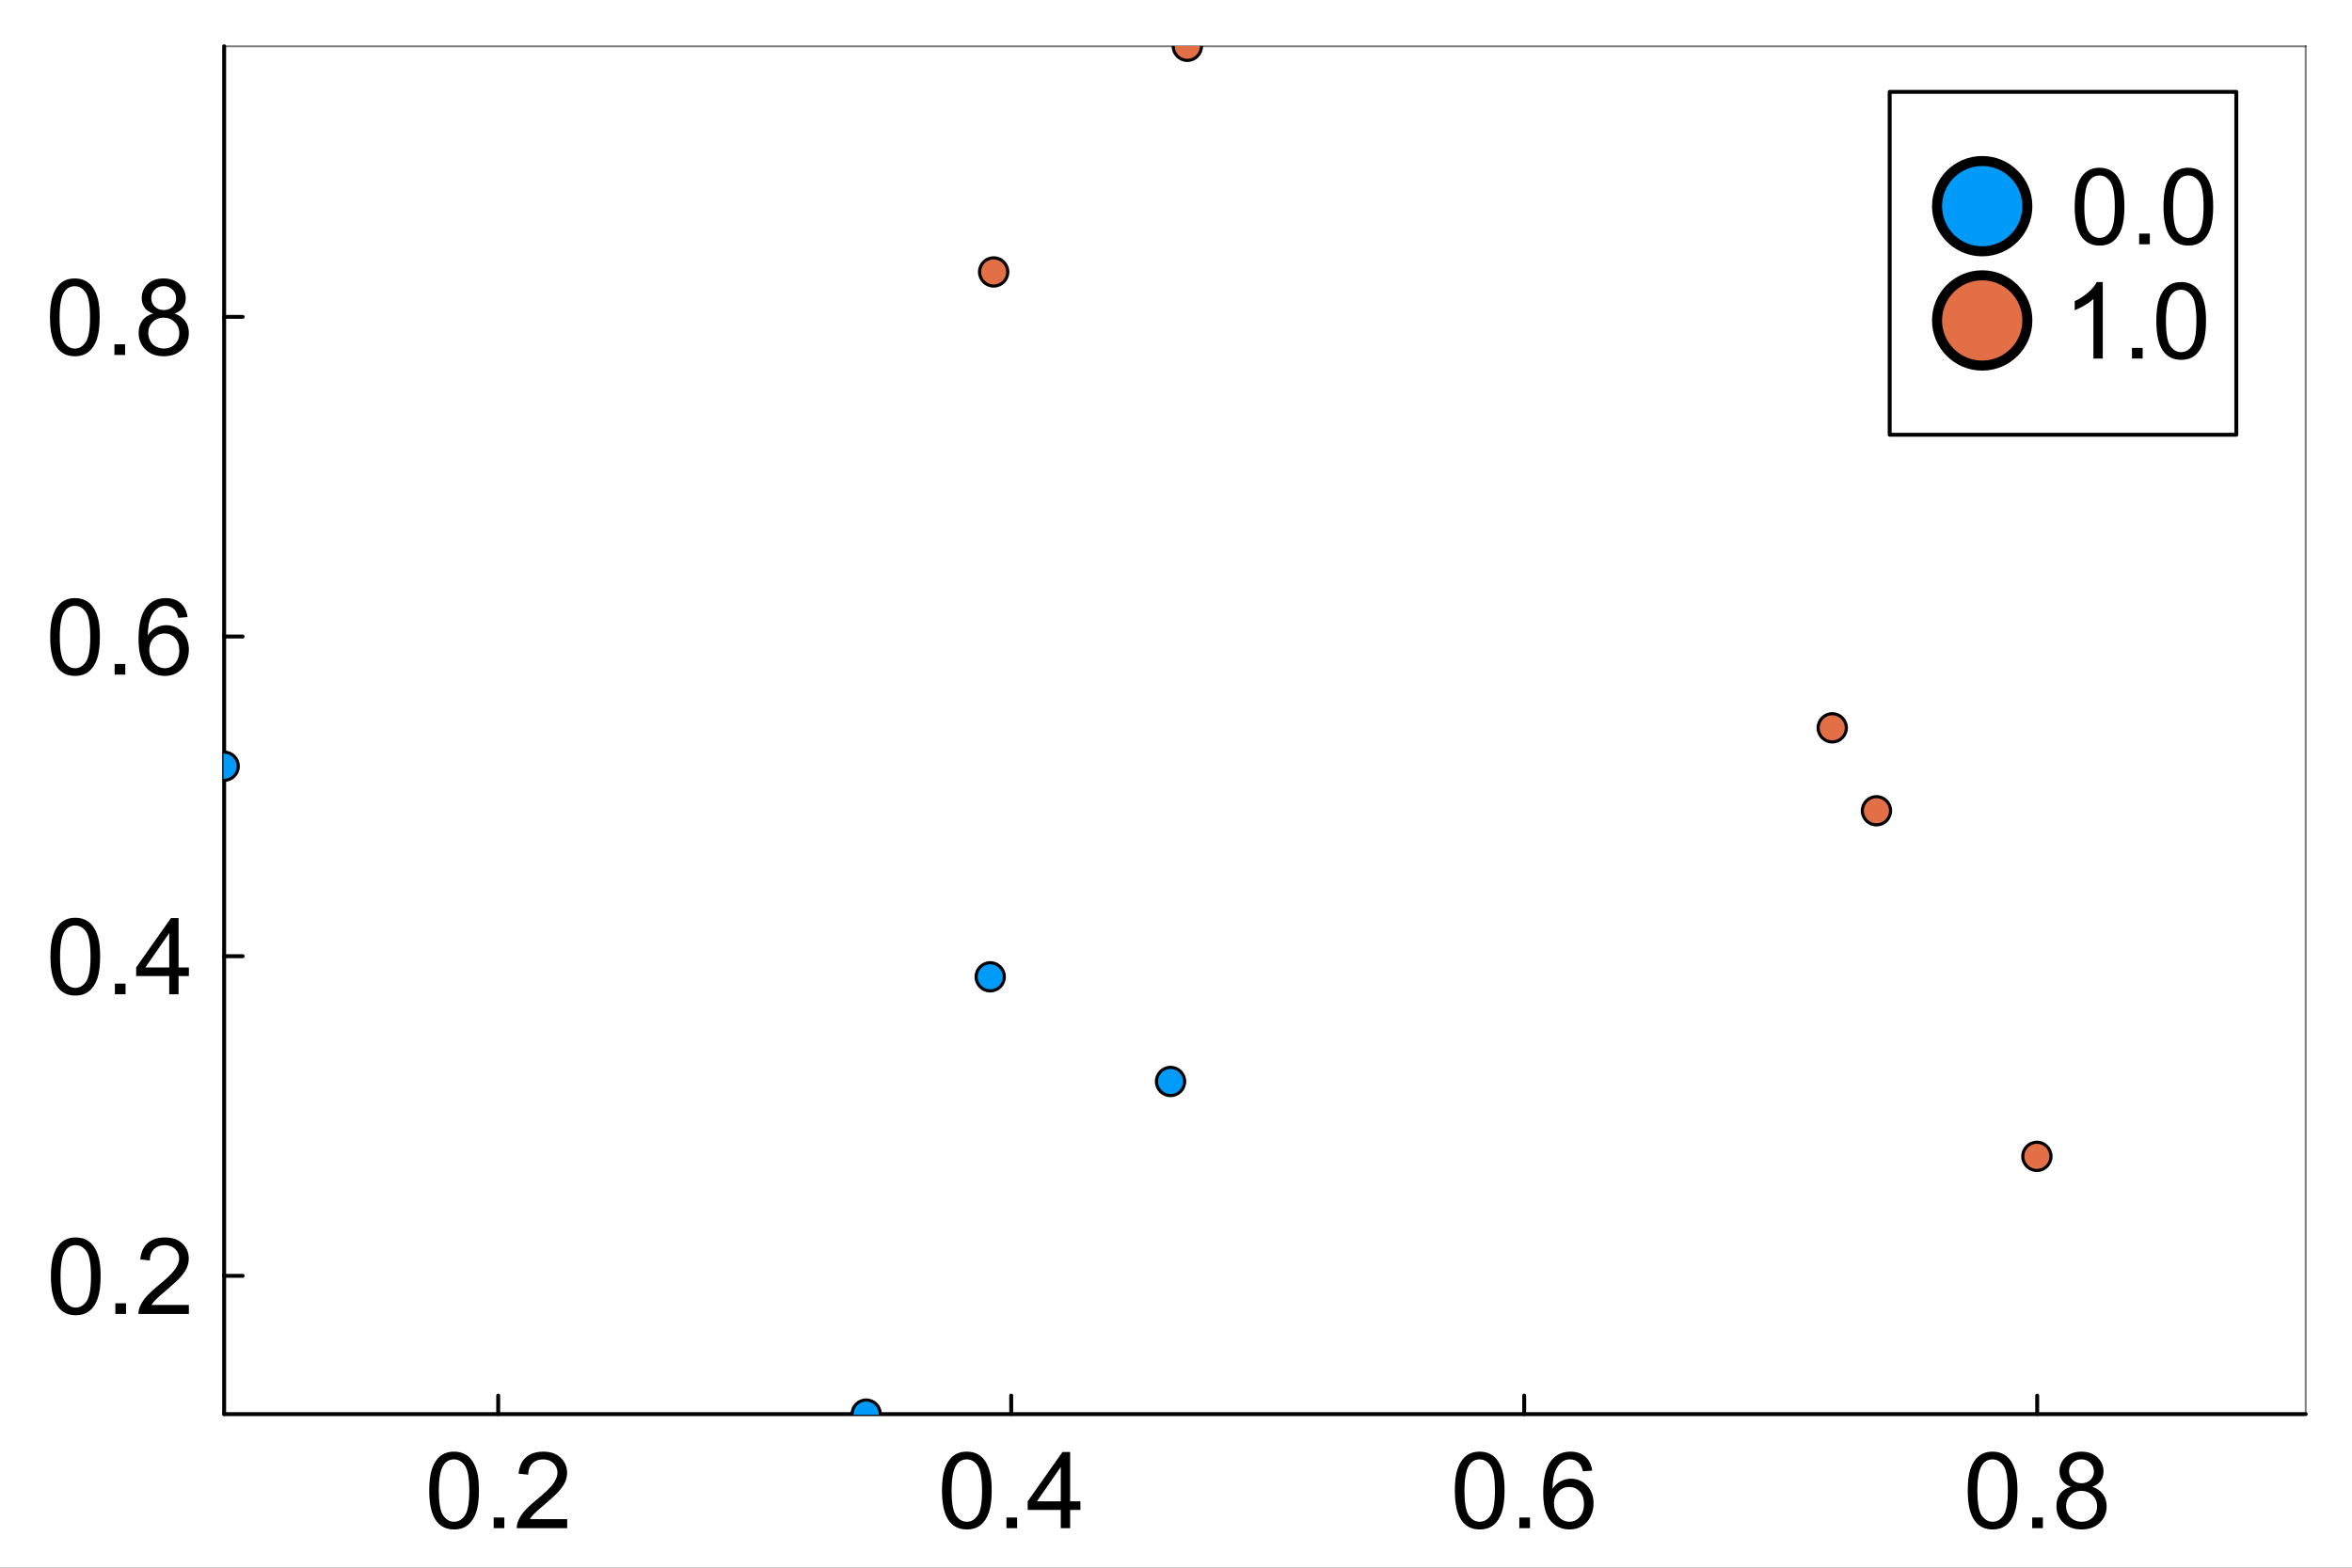 <?xml version="1.0" encoding="utf-8"?>
<svg xmlns="http://www.w3.org/2000/svg" xmlns:xlink="http://www.w3.org/1999/xlink" width="600" height="400" viewBox="0 0 2400 1600">
<rect x="0" y="0" width="2400" height="1600" fill="#333333" stroke="none"/>
<defs>
  <clipPath id="clip830">
    <rect x="0" y="0" width="2400" height="1600"/>
  </clipPath>
</defs>
<path clip-path="url(#clip830)" d="M0 1600 L2400 1600 L2400 8.88178e-14 L0 8.88178e-14  Z" fill="#ffffff" fill-rule="evenodd" fill-opacity="1"/>
<defs>
  <clipPath id="clip831">
    <rect x="480" y="0" width="1681" height="1600"/>
  </clipPath>
</defs>
<path clip-path="url(#clip830)" d="M228.721 1443.25 L2352.76 1443.25 L2352.76 47.244 L228.721 47.244  Z" fill="#ffffff" fill-rule="evenodd" fill-opacity="1"/>
<defs>
  <clipPath id="clip832">
    <rect x="228" y="47" width="2125" height="1397"/>
  </clipPath>
</defs>
<polyline clip-path="url(#clip830)" style="stroke:#000000; stroke-linecap:round; stroke-linejoin:round; stroke-width:4; stroke-opacity:1; fill:none" points="228.721,1443.25 2352.76,1443.25 "/>
<polyline clip-path="url(#clip830)" style="stroke:#000000; stroke-linecap:round; stroke-linejoin:round; stroke-width:2; stroke-opacity:0.5; fill:none" points="228.721,47.244 2352.76,47.244 "/>
<polyline clip-path="url(#clip830)" style="stroke:#000000; stroke-linecap:round; stroke-linejoin:round; stroke-width:4; stroke-opacity:1; fill:none" points="508.376,1443.25 508.376,1424.35 "/>
<polyline clip-path="url(#clip830)" style="stroke:#000000; stroke-linecap:round; stroke-linejoin:round; stroke-width:4; stroke-opacity:1; fill:none" points="1031.84,1443.25 1031.84,1424.35 "/>
<polyline clip-path="url(#clip830)" style="stroke:#000000; stroke-linecap:round; stroke-linejoin:round; stroke-width:4; stroke-opacity:1; fill:none" points="1555.31,1443.25 1555.31,1424.35 "/>
<polyline clip-path="url(#clip830)" style="stroke:#000000; stroke-linecap:round; stroke-linejoin:round; stroke-width:4; stroke-opacity:1; fill:none" points="2078.78,1443.25 2078.78,1424.35 "/>
<path clip-path="url(#clip830)" d="M437.989 1521.3 Q437.989 1507.51 440.801 1499.13 Q443.665 1490.69 449.234 1486.13 Q454.857 1481.57 463.344 1481.57 Q469.603 1481.57 474.323 1484.12 Q479.044 1486.61 482.121 1491.38 Q485.197 1496.1 486.947 1502.95 Q488.698 1509.74 488.698 1521.3 Q488.698 1534.98 485.887 1543.42 Q483.075 1551.8 477.453 1556.41 Q471.883 1560.97 463.344 1560.97 Q452.099 1560.97 445.68 1552.91 Q437.989 1543.2 437.989 1521.3 M447.802 1521.3 Q447.802 1540.45 452.258 1546.81 Q456.766 1553.12 463.344 1553.12 Q469.921 1553.12 474.376 1546.76 Q478.885 1540.39 478.885 1521.3 Q478.885 1502.1 474.376 1495.78 Q469.921 1489.47 463.237 1489.47 Q456.66 1489.47 452.735 1495.04 Q447.802 1502.15 447.802 1521.3 Z" fill="#000000" fill-rule="nonzero" fill-opacity="1" /><path clip-path="url(#clip830)" d="M503.762 1559.65 L503.762 1548.77 L514.635 1548.77 L514.635 1559.65 L503.762 1559.65 Z" fill="#000000" fill-rule="nonzero" fill-opacity="1" /><path clip-path="url(#clip830)" d="M578.764 1550.47 L578.764 1559.65 L527.366 1559.65 Q527.26 1556.2 528.479 1553.02 Q530.442 1547.77 534.738 1542.67 Q539.088 1537.58 547.256 1530.9 Q559.934 1520.5 564.389 1514.46 Q568.845 1508.36 568.845 1502.95 Q568.845 1497.27 564.76 1493.4 Q560.729 1489.47 554.205 1489.47 Q547.309 1489.47 543.172 1493.61 Q539.035 1497.75 538.982 1505.07 L529.169 1504.06 Q530.177 1493.08 536.754 1487.35 Q543.331 1481.57 554.417 1481.57 Q565.609 1481.57 572.133 1487.78 Q578.657 1493.98 578.657 1503.16 Q578.657 1507.83 576.748 1512.33 Q574.838 1516.84 570.383 1521.83 Q565.98 1526.81 555.69 1535.51 Q547.097 1542.73 544.657 1545.33 Q542.217 1547.87 540.626 1550.47 L578.764 1550.47 Z" fill="#000000" fill-rule="nonzero" fill-opacity="1" /><path clip-path="url(#clip830)" d="M961.218 1521.3 Q961.218 1507.51 964.029 1499.13 Q966.894 1490.69 972.463 1486.13 Q978.085 1481.57 986.572 1481.57 Q992.831 1481.57 997.552 1484.12 Q1002.27 1486.61 1005.35 1491.38 Q1008.43 1496.1 1010.18 1502.95 Q1011.93 1509.74 1011.93 1521.3 Q1011.93 1534.98 1009.12 1543.42 Q1006.3 1551.8 1000.68 1556.41 Q995.112 1560.97 986.572 1560.97 Q975.327 1560.97 968.909 1552.91 Q961.218 1543.2 961.218 1521.3 M971.031 1521.3 Q971.031 1540.45 975.486 1546.81 Q979.995 1553.12 986.572 1553.12 Q993.149 1553.12 997.605 1546.76 Q1002.11 1540.39 1002.11 1521.3 Q1002.11 1502.1 997.605 1495.78 Q993.149 1489.47 986.466 1489.47 Q979.889 1489.47 975.964 1495.04 Q971.031 1502.15 971.031 1521.3 Z" fill="#000000" fill-rule="nonzero" fill-opacity="1" /><path clip-path="url(#clip830)" d="M1026.99 1559.65 L1026.99 1548.77 L1037.86 1548.77 L1037.86 1559.65 L1026.99 1559.65 Z" fill="#000000" fill-rule="nonzero" fill-opacity="1" /><path clip-path="url(#clip830)" d="M1082.42 1559.65 L1082.42 1541.03 L1048.68 1541.03 L1048.68 1532.28 L1084.17 1481.89 L1091.97 1481.89 L1091.97 1532.28 L1102.47 1532.28 L1102.47 1541.03 L1091.97 1541.03 L1091.97 1559.65 L1082.42 1559.65 M1082.42 1532.28 L1082.42 1497.22 L1058.07 1532.28 L1082.42 1532.28 Z" fill="#000000" fill-rule="nonzero" fill-opacity="1" /><path clip-path="url(#clip830)" d="M1484.55 1521.3 Q1484.55 1507.51 1487.36 1499.13 Q1490.23 1490.69 1495.8 1486.13 Q1501.42 1481.57 1509.91 1481.57 Q1516.17 1481.57 1520.89 1484.12 Q1525.61 1486.61 1528.68 1491.38 Q1531.76 1496.1 1533.51 1502.95 Q1535.26 1509.74 1535.26 1521.3 Q1535.26 1534.98 1532.45 1543.42 Q1529.64 1551.8 1524.02 1556.41 Q1518.45 1560.97 1509.91 1560.97 Q1498.66 1560.97 1492.24 1552.91 Q1484.55 1543.2 1484.55 1521.3 M1494.37 1521.3 Q1494.37 1540.45 1498.82 1546.81 Q1503.33 1553.12 1509.91 1553.12 Q1516.48 1553.12 1520.94 1546.76 Q1525.45 1540.39 1525.45 1521.3 Q1525.45 1502.1 1520.94 1495.78 Q1516.48 1489.47 1509.8 1489.47 Q1503.22 1489.47 1499.3 1495.04 Q1494.37 1502.15 1494.37 1521.3 Z" fill="#000000" fill-rule="nonzero" fill-opacity="1" /><path clip-path="url(#clip830)" d="M1550.33 1559.65 L1550.33 1548.77 L1561.2 1548.77 L1561.2 1559.65 L1550.33 1559.65 Z" fill="#000000" fill-rule="nonzero" fill-opacity="1" /><path clip-path="url(#clip830)" d="M1624.69 1500.93 L1615.2 1501.67 Q1613.92 1496.05 1611.59 1493.5 Q1607.72 1489.42 1602.04 1489.42 Q1597.48 1489.42 1594.03 1491.97 Q1589.52 1495.25 1586.92 1501.57 Q1584.33 1507.88 1584.22 1519.55 Q1587.67 1514.3 1592.65 1511.75 Q1597.64 1509.2 1603.1 1509.2 Q1612.65 1509.2 1619.33 1516.26 Q1626.07 1523.26 1626.07 1534.4 Q1626.07 1541.72 1622.89 1548.03 Q1619.76 1554.29 1614.24 1557.63 Q1608.72 1560.97 1601.72 1560.97 Q1589.79 1560.97 1582.26 1552.22 Q1574.72 1543.42 1574.72 1523.26 Q1574.72 1500.72 1583.05 1490.48 Q1590.32 1481.57 1602.62 1481.57 Q1611.8 1481.57 1617.64 1486.71 Q1623.52 1491.86 1624.69 1500.93 M1585.7 1534.45 Q1585.7 1539.39 1587.77 1543.89 Q1589.89 1548.4 1593.66 1550.79 Q1597.43 1553.12 1601.56 1553.12 Q1607.61 1553.12 1611.96 1548.24 Q1616.31 1543.36 1616.31 1534.98 Q1616.31 1526.92 1612.01 1522.31 Q1607.72 1517.64 1601.19 1517.64 Q1594.72 1517.64 1590.21 1522.31 Q1585.7 1526.92 1585.7 1534.45 Z" fill="#000000" fill-rule="nonzero" fill-opacity="1" /><path clip-path="url(#clip830)" d="M2007.91 1521.3 Q2007.91 1507.51 2010.73 1499.13 Q2013.59 1490.69 2019.16 1486.13 Q2024.78 1481.57 2033.27 1481.57 Q2039.53 1481.57 2044.25 1484.12 Q2048.97 1486.61 2052.05 1491.38 Q2055.12 1496.1 2056.87 1502.95 Q2058.62 1509.74 2058.62 1521.3 Q2058.62 1534.98 2055.81 1543.42 Q2053 1551.8 2047.38 1556.41 Q2041.81 1560.97 2033.27 1560.97 Q2022.02 1560.97 2015.61 1552.91 Q2007.91 1543.2 2007.91 1521.3 M2017.73 1521.3 Q2017.73 1540.45 2022.18 1546.81 Q2026.69 1553.12 2033.27 1553.12 Q2039.85 1553.12 2044.3 1546.76 Q2048.81 1540.39 2048.81 1521.3 Q2048.81 1502.1 2044.3 1495.78 Q2039.85 1489.47 2033.16 1489.47 Q2026.58 1489.47 2022.66 1495.04 Q2017.73 1502.15 2017.73 1521.3 Z" fill="#000000" fill-rule="nonzero" fill-opacity="1" /><path clip-path="url(#clip830)" d="M2073.69 1559.65 L2073.69 1548.77 L2084.56 1548.77 L2084.56 1559.65 L2073.69 1559.65 Z" fill="#000000" fill-rule="nonzero" fill-opacity="1" /><path clip-path="url(#clip830)" d="M2113.2 1517.48 Q2107.26 1515.3 2104.4 1511.27 Q2101.53 1507.24 2101.53 1501.62 Q2101.53 1493.13 2107.63 1487.35 Q2113.73 1481.57 2123.86 1481.57 Q2134.05 1481.57 2140.25 1487.51 Q2146.46 1493.4 2146.46 1501.88 Q2146.46 1507.3 2143.6 1511.33 Q2140.78 1515.3 2135 1517.48 Q2142.16 1519.81 2145.88 1525.01 Q2149.64 1530.21 2149.64 1537.42 Q2149.64 1547.4 2142.59 1554.18 Q2135.53 1560.97 2124.02 1560.97 Q2112.51 1560.97 2105.46 1554.18 Q2098.4 1547.34 2098.4 1537.16 Q2098.4 1529.57 2102.22 1524.48 Q2106.1 1519.34 2113.2 1517.48 M2111.29 1501.3 Q2111.29 1506.82 2114.85 1510.32 Q2118.4 1513.82 2124.08 1513.82 Q2129.59 1513.82 2133.09 1510.37 Q2136.65 1506.87 2136.65 1501.83 Q2136.65 1496.58 2132.99 1493.03 Q2129.38 1489.42 2123.97 1489.42 Q2118.51 1489.42 2114.9 1492.92 Q2111.29 1496.42 2111.29 1501.3 M2108.22 1537.21 Q2108.22 1541.3 2110.13 1545.11 Q2112.09 1548.93 2115.91 1551.06 Q2119.73 1553.12 2124.13 1553.12 Q2130.97 1553.12 2135.43 1548.72 Q2139.88 1544.32 2139.88 1537.53 Q2139.88 1530.63 2135.27 1526.13 Q2130.71 1521.62 2123.81 1521.62 Q2117.08 1521.62 2112.62 1526.07 Q2108.22 1530.53 2108.22 1537.21 Z" fill="#000000" fill-rule="nonzero" fill-opacity="1" /><polyline clip-path="url(#clip830)" style="stroke:#000000; stroke-linecap:round; stroke-linejoin:round; stroke-width:4; stroke-opacity:1; fill:none" points="228.721,1443.25 228.721,47.244 "/>
<polyline clip-path="url(#clip830)" style="stroke:#000000; stroke-linecap:round; stroke-linejoin:round; stroke-width:2; stroke-opacity:0.5; fill:none" points="2352.76,1443.25 2352.76,47.244 "/>
<polyline clip-path="url(#clip830)" style="stroke:#000000; stroke-linecap:round; stroke-linejoin:round; stroke-width:4; stroke-opacity:1; fill:none" points="228.721,1302.15 247.619,1302.15 "/>
<polyline clip-path="url(#clip830)" style="stroke:#000000; stroke-linecap:round; stroke-linejoin:round; stroke-width:4; stroke-opacity:1; fill:none" points="228.721,975.893 247.619,975.893 "/>
<polyline clip-path="url(#clip830)" style="stroke:#000000; stroke-linecap:round; stroke-linejoin:round; stroke-width:4; stroke-opacity:1; fill:none" points="228.721,649.639 247.619,649.639 "/>
<polyline clip-path="url(#clip830)" style="stroke:#000000; stroke-linecap:round; stroke-linejoin:round; stroke-width:4; stroke-opacity:1; fill:none" points="228.721,323.385 247.619,323.385 "/>
<path clip-path="url(#clip830)" d="M51.947 1302.68 Q51.947 1288.89 54.758 1280.51 Q57.622 1272.07 63.192 1267.51 Q68.814 1262.95 77.301 1262.95 Q83.56 1262.95 88.281 1265.49 Q93.002 1267.99 96.078 1272.76 Q99.154 1277.48 100.905 1284.32 Q102.655 1291.11 102.655 1302.68 Q102.655 1316.36 99.844 1324.8 Q97.033 1333.18 91.41 1337.79 Q85.841 1342.35 77.301 1342.35 Q66.056 1342.35 59.638 1334.29 Q51.947 1324.58 51.947 1302.68 M61.76 1302.68 Q61.76 1321.83 66.215 1328.19 Q70.724 1334.5 77.301 1334.5 Q83.878 1334.5 88.334 1328.14 Q92.843 1321.77 92.843 1302.68 Q92.843 1283.48 88.334 1277.16 Q83.878 1270.85 77.195 1270.85 Q70.618 1270.85 66.693 1276.42 Q61.76 1283.53 61.76 1302.68 Z" fill="#000000" fill-rule="nonzero" fill-opacity="1" /><path clip-path="url(#clip830)" d="M117.719 1341.03 L117.719 1330.15 L128.593 1330.15 L128.593 1341.03 L117.719 1341.03 Z" fill="#000000" fill-rule="nonzero" fill-opacity="1" /><path clip-path="url(#clip830)" d="M192.721 1331.85 L192.721 1341.03 L141.323 1341.03 Q141.217 1337.58 142.437 1334.4 Q144.4 1329.15 148.696 1324.05 Q153.045 1318.96 161.214 1312.28 Q173.891 1301.88 178.347 1295.83 Q182.802 1289.73 182.802 1284.32 Q182.802 1278.65 178.718 1274.78 Q174.687 1270.85 168.163 1270.85 Q161.267 1270.85 157.13 1274.99 Q152.992 1279.13 152.939 1286.45 L143.127 1285.44 Q144.134 1274.46 150.712 1268.73 Q157.289 1262.95 168.375 1262.95 Q179.567 1262.95 186.091 1269.15 Q192.615 1275.36 192.615 1284.54 Q192.615 1289.2 190.706 1293.71 Q188.796 1298.22 184.34 1303.21 Q179.938 1308.19 169.648 1316.89 Q161.055 1324.11 158.615 1326.71 Q156.175 1329.25 154.584 1331.85 L192.721 1331.85 Z" fill="#000000" fill-rule="nonzero" fill-opacity="1" /><path clip-path="url(#clip830)" d="M51.469 976.423 Q51.469 962.632 54.281 954.252 Q57.145 945.818 62.715 941.256 Q68.337 936.695 76.824 936.695 Q83.083 936.695 87.803 939.241 Q92.524 941.734 95.601 946.507 Q98.677 951.228 100.428 958.071 Q102.178 964.86 102.178 976.423 Q102.178 990.108 99.367 998.542 Q96.555 1006.92 90.933 1011.54 Q85.364 1016.1 76.824 1016.1 Q65.579 1016.1 59.161 1008.04 Q51.469 998.33 51.469 976.423 M61.282 976.423 Q61.282 995.572 65.738 1001.94 Q70.246 1008.25 76.824 1008.25 Q83.401 1008.25 87.856 1001.88 Q92.365 995.519 92.365 976.423 Q92.365 957.222 87.856 950.91 Q83.401 944.598 76.718 944.598 Q70.14 944.598 66.215 950.167 Q61.282 957.275 61.282 976.423 Z" fill="#000000" fill-rule="nonzero" fill-opacity="1" /><path clip-path="url(#clip830)" d="M117.242 1014.77 L117.242 1003.9 L128.116 1003.9 L128.116 1014.77 L117.242 1014.77 Z" fill="#000000" fill-rule="nonzero" fill-opacity="1" /><path clip-path="url(#clip830)" d="M172.671 1014.77 L172.671 996.155 L138.936 996.155 L138.936 987.403 L174.422 937.013 L182.219 937.013 L182.219 987.403 L192.721 987.403 L192.721 996.155 L182.219 996.155 L182.219 1014.77 L172.671 1014.77 M172.671 987.403 L172.671 952.342 L148.325 987.403 L172.671 987.403 Z" fill="#000000" fill-rule="nonzero" fill-opacity="1" /><path clip-path="url(#clip830)" d="M51.204 650.169 Q51.204 636.378 54.016 627.998 Q56.88 619.564 62.449 615.002 Q68.072 610.441 76.558 610.441 Q82.817 610.441 87.538 612.987 Q92.259 615.48 95.335 620.254 Q98.412 624.974 100.162 631.817 Q101.913 638.606 101.913 650.169 Q101.913 663.854 99.102 672.288 Q96.29 680.669 90.668 685.283 Q85.098 689.845 76.558 689.845 Q65.314 689.845 58.895 681.783 Q51.204 672.076 51.204 650.169 M61.017 650.169 Q61.017 669.318 65.473 675.683 Q69.981 681.995 76.558 681.995 Q83.136 681.995 87.591 675.63 Q92.1 669.265 92.1 650.169 Q92.1 630.968 87.591 624.656 Q83.136 618.344 76.452 618.344 Q69.875 618.344 65.95 623.913 Q61.017 631.021 61.017 650.169 Z" fill="#000000" fill-rule="nonzero" fill-opacity="1" /><path clip-path="url(#clip830)" d="M116.977 688.519 L116.977 677.645 L127.85 677.645 L127.85 688.519 L116.977 688.519 Z" fill="#000000" fill-rule="nonzero" fill-opacity="1" /><path clip-path="url(#clip830)" d="M191.342 629.801 L181.847 630.544 Q180.574 624.921 178.241 622.375 Q174.368 618.291 168.693 618.291 Q164.131 618.291 160.684 620.837 Q156.175 624.126 153.576 630.438 Q150.977 636.75 150.871 648.419 Q154.319 643.168 159.304 640.622 Q164.29 638.076 169.754 638.076 Q179.301 638.076 185.985 645.13 Q192.721 652.132 192.721 663.271 Q192.721 670.591 189.539 676.903 Q186.409 683.162 180.893 686.503 Q175.376 689.845 168.375 689.845 Q156.44 689.845 148.908 681.093 Q141.376 672.288 141.376 652.132 Q141.376 629.589 149.704 619.352 Q156.971 610.441 169.276 610.441 Q178.453 610.441 184.287 615.586 Q190.175 620.731 191.342 629.801 M152.356 663.324 Q152.356 668.257 154.425 672.765 Q156.546 677.274 160.312 679.661 Q164.078 681.995 168.216 681.995 Q174.262 681.995 178.612 677.115 Q182.961 672.235 182.961 663.854 Q182.961 655.792 178.665 651.177 Q174.368 646.51 167.844 646.51 Q161.373 646.51 156.865 651.177 Q152.356 655.792 152.356 663.324 Z" fill="#000000" fill-rule="nonzero" fill-opacity="1" /><path clip-path="url(#clip830)" d="M50.992 323.916 Q50.992 310.125 53.803 301.744 Q56.668 293.31 62.237 288.749 Q67.86 284.187 76.346 284.187 Q82.605 284.187 87.326 286.733 Q92.047 289.226 95.123 294 Q98.2 298.72 99.95 305.563 Q101.701 312.352 101.701 323.916 Q101.701 337.6 98.889 346.034 Q96.078 354.415 90.456 359.03 Q84.886 363.591 76.346 363.591 Q65.101 363.591 58.683 355.529 Q50.992 345.822 50.992 323.916 M60.805 323.916 Q60.805 343.064 65.26 349.429 Q69.769 355.741 76.346 355.741 Q82.924 355.741 87.379 349.376 Q91.888 343.011 91.888 323.916 Q91.888 304.714 87.379 298.402 Q82.924 292.09 76.24 292.09 Q69.663 292.09 65.738 297.66 Q60.805 304.767 60.805 323.916 Z" fill="#000000" fill-rule="nonzero" fill-opacity="1" /><path clip-path="url(#clip830)" d="M116.765 362.265 L116.765 351.391 L127.638 351.391 L127.638 362.265 L116.765 362.265 Z" fill="#000000" fill-rule="nonzero" fill-opacity="1" /><path clip-path="url(#clip830)" d="M156.281 320.097 Q150.34 317.922 147.476 313.891 Q144.612 309.859 144.612 304.237 Q144.612 295.75 150.712 289.969 Q156.811 284.187 166.943 284.187 Q177.127 284.187 183.333 290.128 Q189.539 296.015 189.539 304.502 Q189.539 309.912 186.674 313.944 Q183.863 317.922 178.081 320.097 Q185.242 322.43 188.955 327.629 Q192.721 332.827 192.721 340.04 Q192.721 350.012 185.667 356.802 Q178.612 363.591 167.102 363.591 Q155.592 363.591 148.537 356.802 Q141.482 349.959 141.482 339.775 Q141.482 332.19 145.301 327.098 Q149.173 321.953 156.281 320.097 M154.372 303.919 Q154.372 309.435 157.925 312.936 Q161.479 316.437 167.155 316.437 Q172.671 316.437 176.172 312.989 Q179.726 309.488 179.726 304.449 Q179.726 299.198 176.066 295.644 Q172.459 292.037 167.049 292.037 Q161.585 292.037 157.978 295.538 Q154.372 299.039 154.372 303.919 M151.295 339.828 Q151.295 343.913 153.205 347.732 Q155.167 351.551 158.986 353.672 Q162.805 355.741 167.208 355.741 Q174.05 355.741 178.506 351.338 Q182.961 346.936 182.961 340.147 Q182.961 333.251 178.347 328.742 Q173.785 324.234 166.89 324.234 Q160.153 324.234 155.698 328.689 Q151.295 333.145 151.295 339.828 Z" fill="#000000" fill-rule="nonzero" fill-opacity="1" /><circle clip-path="url(#clip832)" cx="1194.44" cy="1103.77" r="14.4" fill="#009af9" fill-rule="evenodd" fill-opacity="1" stroke="#000000" stroke-opacity="1" stroke-width="3.2"/>
<circle clip-path="url(#clip832)" cx="1010.42" cy="996.95" r="14.4" fill="#009af9" fill-rule="evenodd" fill-opacity="1" stroke="#000000" stroke-opacity="1" stroke-width="3.2"/>
<circle clip-path="url(#clip832)" cx="883.865" cy="1443.25" r="14.4" fill="#009af9" fill-rule="evenodd" fill-opacity="1" stroke="#000000" stroke-opacity="1" stroke-width="3.2"/>
<circle clip-path="url(#clip832)" cx="228.721" cy="782.009" r="14.4" fill="#009af9" fill-rule="evenodd" fill-opacity="1" stroke="#000000" stroke-opacity="1" stroke-width="3.2"/>
<circle clip-path="url(#clip832)" cx="1013.93" cy="277.545" r="14.4" fill="#e26f46" fill-rule="evenodd" fill-opacity="1" stroke="#000000" stroke-opacity="1" stroke-width="3.2"/>
<circle clip-path="url(#clip832)" cx="1914.75" cy="827.482" r="14.4" fill="#e26f46" fill-rule="evenodd" fill-opacity="1" stroke="#000000" stroke-opacity="1" stroke-width="3.2"/>
<circle clip-path="url(#clip832)" cx="1967.06" cy="390.328" r="14.4" fill="#e26f46" fill-rule="evenodd" fill-opacity="1" stroke="#000000" stroke-opacity="1" stroke-width="3.2"/>
<circle clip-path="url(#clip832)" cx="1869.64" cy="742.826" r="14.4" fill="#e26f46" fill-rule="evenodd" fill-opacity="1" stroke="#000000" stroke-opacity="1" stroke-width="3.2"/>
<circle clip-path="url(#clip832)" cx="2078.45" cy="1180.19" r="14.4" fill="#e26f46" fill-rule="evenodd" fill-opacity="1" stroke="#000000" stroke-opacity="1" stroke-width="3.2"/>
<circle clip-path="url(#clip832)" cx="1211.56" cy="47.244" r="14.4" fill="#e26f46" fill-rule="evenodd" fill-opacity="1" stroke="#000000" stroke-opacity="1" stroke-width="3.2"/>
<path clip-path="url(#clip830)" d="M1928.25 443.698 L2281.95 443.698 L2281.95 93.778 L1928.25 93.778  Z" fill="#ffffff" fill-rule="evenodd" fill-opacity="1"/>
<polyline clip-path="url(#clip830)" style="stroke:#000000; stroke-linecap:round; stroke-linejoin:round; stroke-width:4; stroke-opacity:1; fill:none" points="1928.25,443.698 2281.95,443.698 2281.95,93.778 1928.25,93.778 1928.25,443.698 "/>
<circle clip-path="url(#clip830)" cx="2022.65" cy="210.418" r="46.08" fill="#009af9" fill-rule="evenodd" fill-opacity="1" stroke="#000000" stroke-opacity="1" stroke-width="10.24"/>
<path clip-path="url(#clip830)" d="M2117.05 210.948 Q2117.05 197.157 2119.86 188.776 Q2122.73 180.343 2128.29 175.781 Q2133.92 171.219 2142.4 171.219 Q2148.66 171.219 2153.38 173.765 Q2158.1 176.258 2161.18 181.032 Q2164.26 185.753 2166.01 192.595 Q2167.76 199.385 2167.76 210.948 Q2167.76 224.633 2164.95 233.067 Q2162.14 241.447 2156.51 246.062 Q2150.94 250.624 2142.4 250.624 Q2131.16 250.624 2124.74 242.561 Q2117.05 232.854 2117.05 210.948 M2126.86 210.948 Q2126.86 230.096 2131.32 236.461 Q2135.83 242.773 2142.4 242.773 Q2148.98 242.773 2153.44 236.408 Q2157.95 230.043 2157.95 210.948 Q2157.95 191.747 2153.44 185.435 Q2148.98 179.123 2142.3 179.123 Q2135.72 179.123 2131.8 184.692 Q2126.86 191.8 2126.86 210.948 Z" fill="#000000" fill-rule="nonzero" fill-opacity="1" /><path clip-path="url(#clip830)" d="M2182.82 249.298 L2182.82 238.424 L2193.7 238.424 L2193.7 249.298 L2182.82 249.298 Z" fill="#000000" fill-rule="nonzero" fill-opacity="1" /><path clip-path="url(#clip830)" d="M2207.65 210.948 Q2207.65 197.157 2210.46 188.776 Q2213.32 180.343 2218.89 175.781 Q2224.51 171.219 2233 171.219 Q2239.26 171.219 2243.98 173.765 Q2248.7 176.258 2251.78 181.032 Q2254.85 185.753 2256.6 192.595 Q2258.35 199.385 2258.35 210.948 Q2258.35 224.633 2255.54 233.067 Q2252.73 241.447 2247.11 246.062 Q2241.54 250.624 2233 250.624 Q2221.76 250.624 2215.34 242.561 Q2207.65 232.854 2207.65 210.948 M2217.46 210.948 Q2217.46 230.096 2221.91 236.461 Q2226.42 242.773 2233 242.773 Q2239.58 242.773 2244.03 236.408 Q2248.54 230.043 2248.54 210.948 Q2248.54 191.747 2244.03 185.435 Q2239.58 179.123 2232.89 179.123 Q2226.32 179.123 2222.39 184.692 Q2217.46 191.8 2217.46 210.948 Z" fill="#000000" fill-rule="nonzero" fill-opacity="1" /><circle clip-path="url(#clip830)" cx="2022.65" cy="327.058" r="46.08" fill="#e26f46" fill-rule="evenodd" fill-opacity="1" stroke="#000000" stroke-opacity="1" stroke-width="10.24"/>
<path clip-path="url(#clip830)" d="M2145.69 365.938 L2136.14 365.938 L2136.14 305.098 Q2132.7 308.387 2127.07 311.675 Q2121.51 314.964 2117.05 316.608 L2117.05 307.379 Q2125.06 303.613 2131.05 298.256 Q2137.05 292.898 2139.54 287.859 L2145.69 287.859 L2145.69 365.938 Z" fill="#000000" fill-rule="nonzero" fill-opacity="1" /><path clip-path="url(#clip830)" d="M2175.5 365.938 L2175.5 355.064 L2186.38 355.064 L2186.38 365.938 L2175.5 365.938 Z" fill="#000000" fill-rule="nonzero" fill-opacity="1" /><path clip-path="url(#clip830)" d="M2200.33 327.588 Q2200.33 313.797 2203.14 305.416 Q2206 296.983 2211.57 292.421 Q2217.19 287.859 2225.68 287.859 Q2231.94 287.859 2236.66 290.405 Q2241.38 292.898 2244.46 297.672 Q2247.53 302.393 2249.28 309.235 Q2251.03 316.025 2251.03 327.588 Q2251.03 341.273 2248.22 349.707 Q2245.41 358.087 2239.79 362.702 Q2234.22 367.264 2225.68 367.264 Q2214.44 367.264 2208.02 359.201 Q2200.33 349.494 2200.33 327.588 M2210.14 327.588 Q2210.14 346.736 2214.59 353.101 Q2219.1 359.413 2225.68 359.413 Q2232.26 359.413 2236.71 353.048 Q2241.22 346.683 2241.22 327.588 Q2241.22 308.387 2236.71 302.075 Q2232.26 295.763 2225.57 295.763 Q2219 295.763 2215.07 301.332 Q2210.14 308.44 2210.14 327.588 Z" fill="#000000" fill-rule="nonzero" fill-opacity="1" /></svg>
